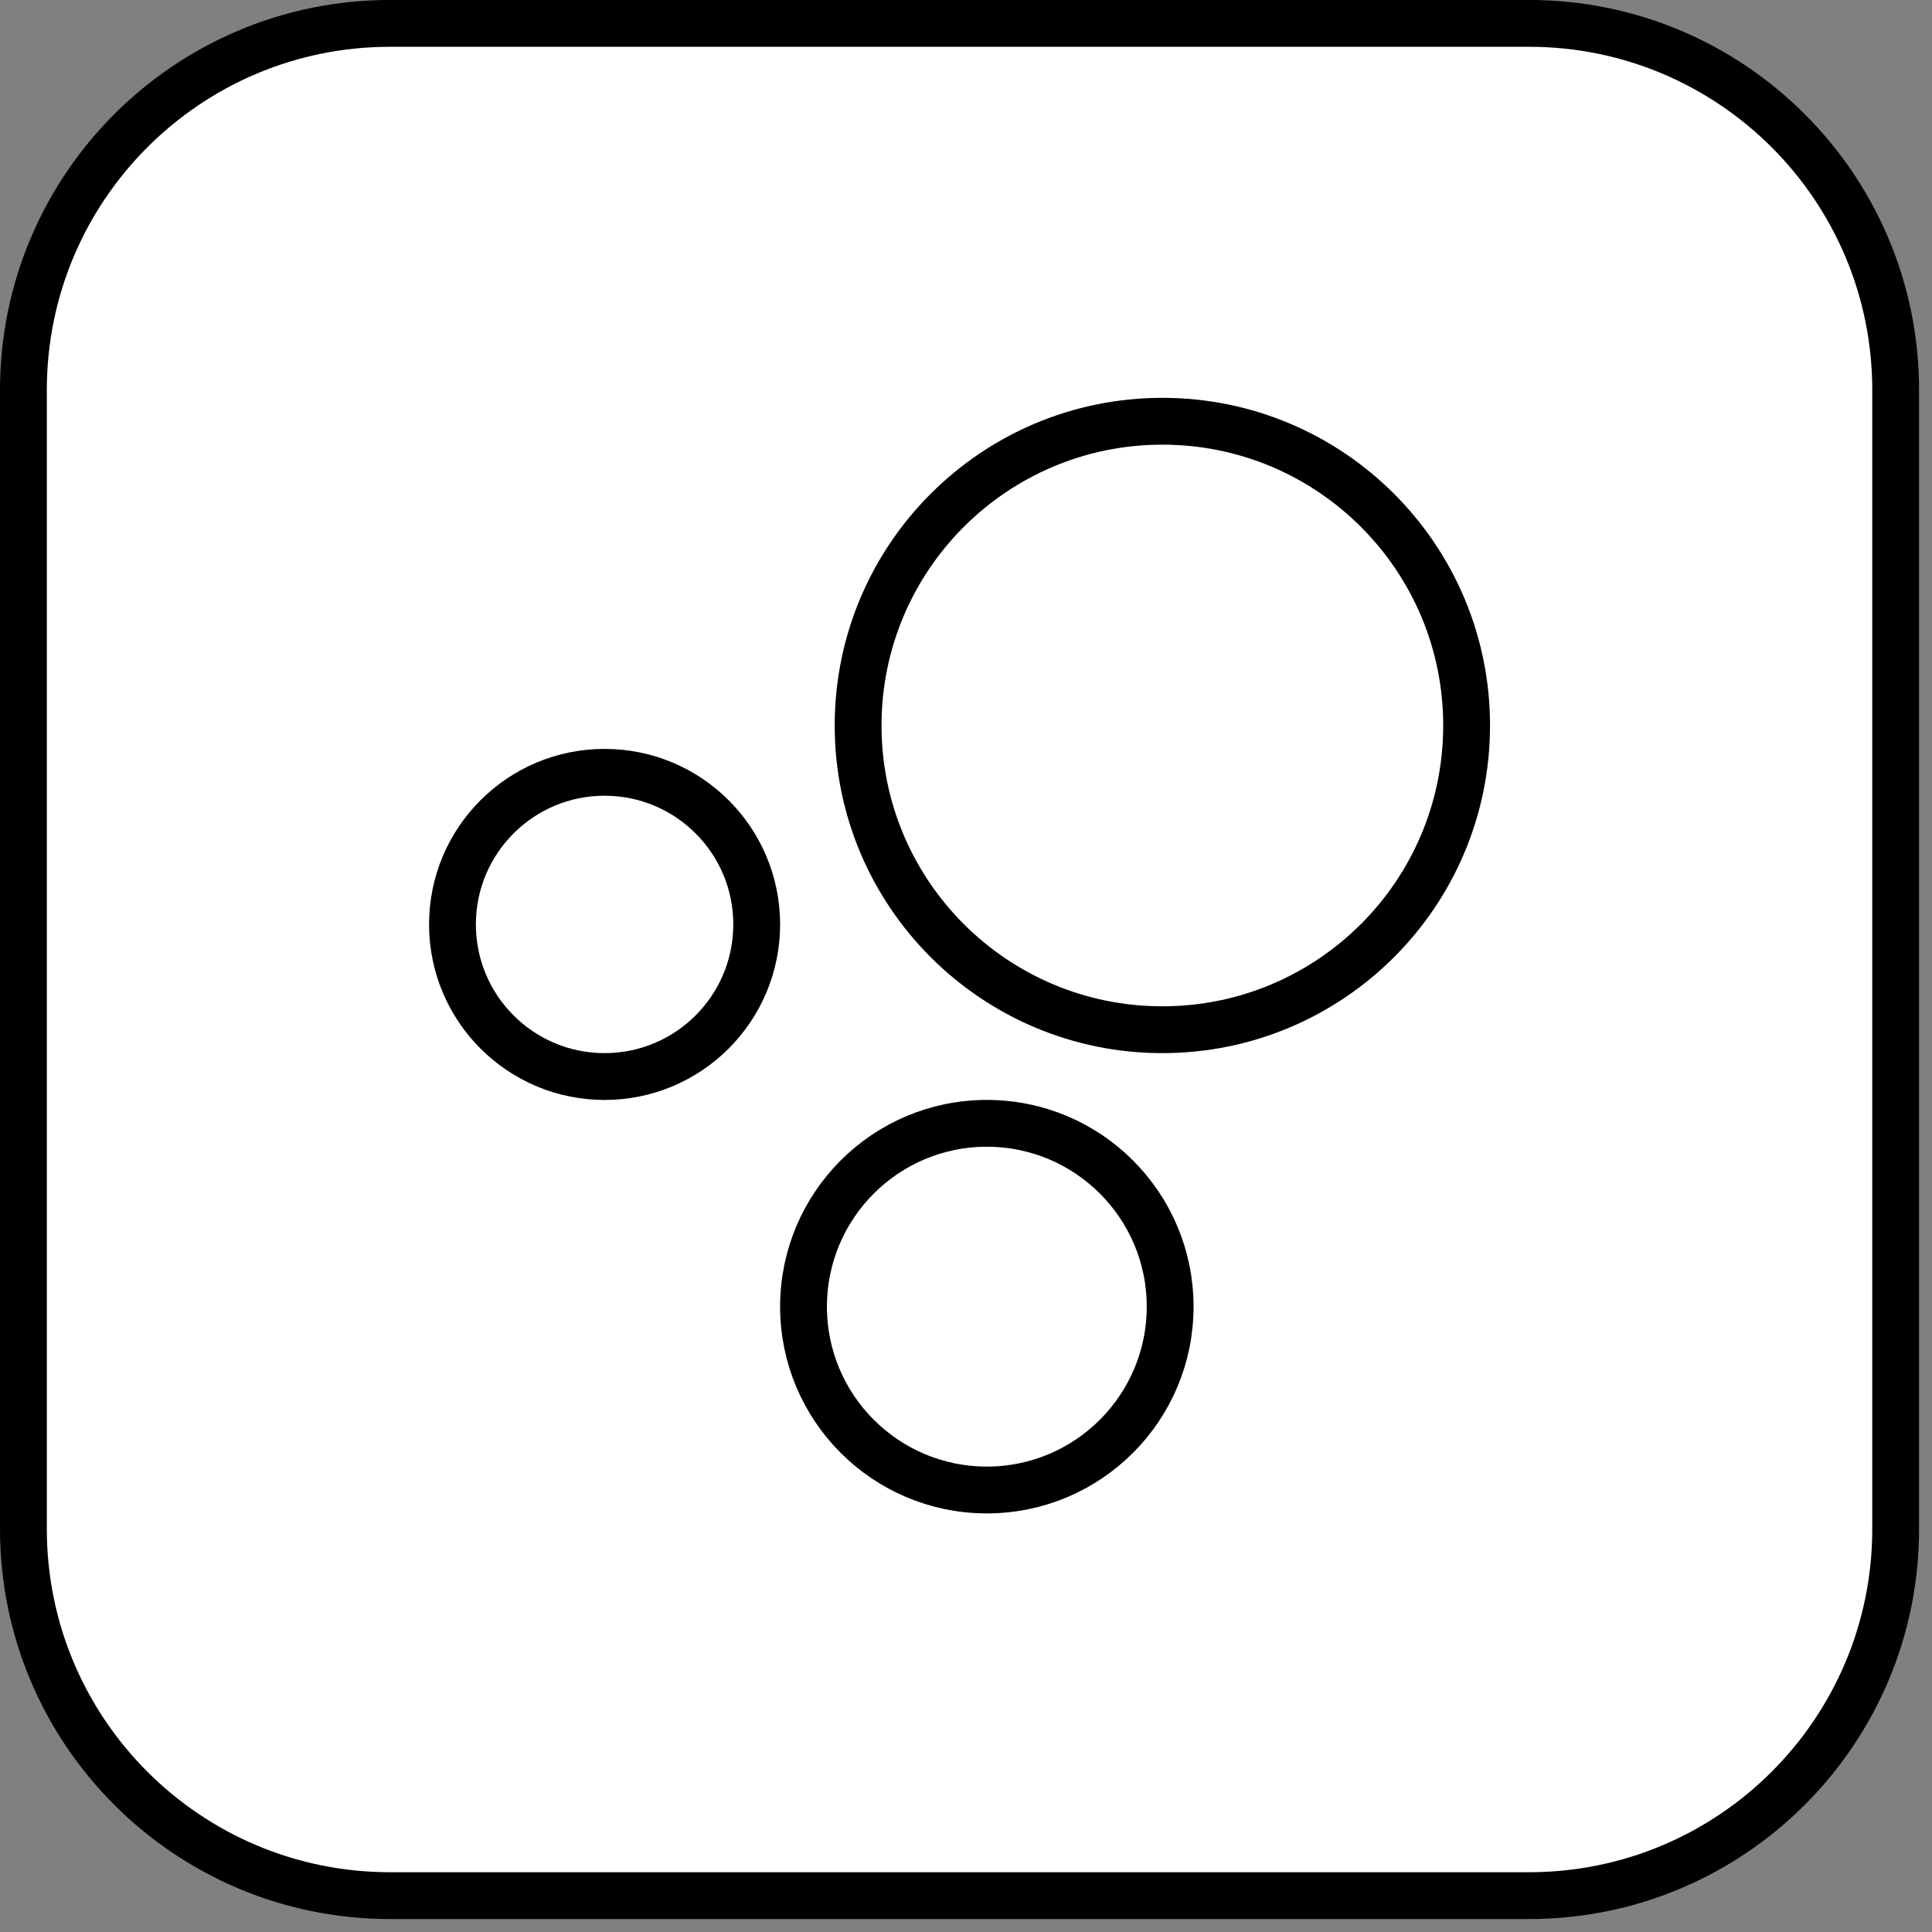 <svg width="51" height="51" viewBox="0 0 51 51" fill="none" xmlns="http://www.w3.org/2000/svg">
<rect x="0" y="0" width="51" height="51" fill="#808080" stroke="none"/>
<g clip-path="url(#clip0_254_126)">
<path d="M40.362 0.617H10.296C4.951 0.617 0.618 4.951 0.618 10.296V40.362C0.618 45.707 4.951 50.04 10.296 50.04H40.362C45.707 50.04 50.041 45.707 50.041 40.362V10.296C50.041 4.951 45.707 0.617 40.362 0.617Z" fill="white" stroke="black" stroke-width="1.236"/>
<path d="M15.959 28.418C18.177 28.418 19.975 26.62 19.975 24.402C19.975 22.184 18.177 20.387 15.959 20.387C13.742 20.387 11.944 22.184 11.944 24.402C11.944 26.62 13.742 28.418 15.959 28.418Z" fill="white" stroke="black" stroke-width="1.236"/>
<path d="M30.683 27.182C35.119 27.182 38.715 23.587 38.715 19.151C38.715 14.715 35.119 11.12 30.683 11.12C26.248 11.12 22.652 14.715 22.652 19.151C22.652 23.587 26.248 27.182 30.683 27.182Z" fill="white" stroke="black" stroke-width="1.236"/>
<path d="M26.05 39.332C28.723 39.332 30.889 37.165 30.889 34.492C30.889 31.82 28.723 29.653 26.05 29.653C23.377 29.653 21.211 31.82 21.211 34.492C21.211 37.165 23.377 39.332 26.05 39.332Z" fill="white" stroke="black" stroke-width="1.236"/>
</g>
<defs>
<clipPath id="clip0_254_126">
<rect width="50.658" height="50.658" fill="white"/>
</clipPath>
</defs>
</svg>
